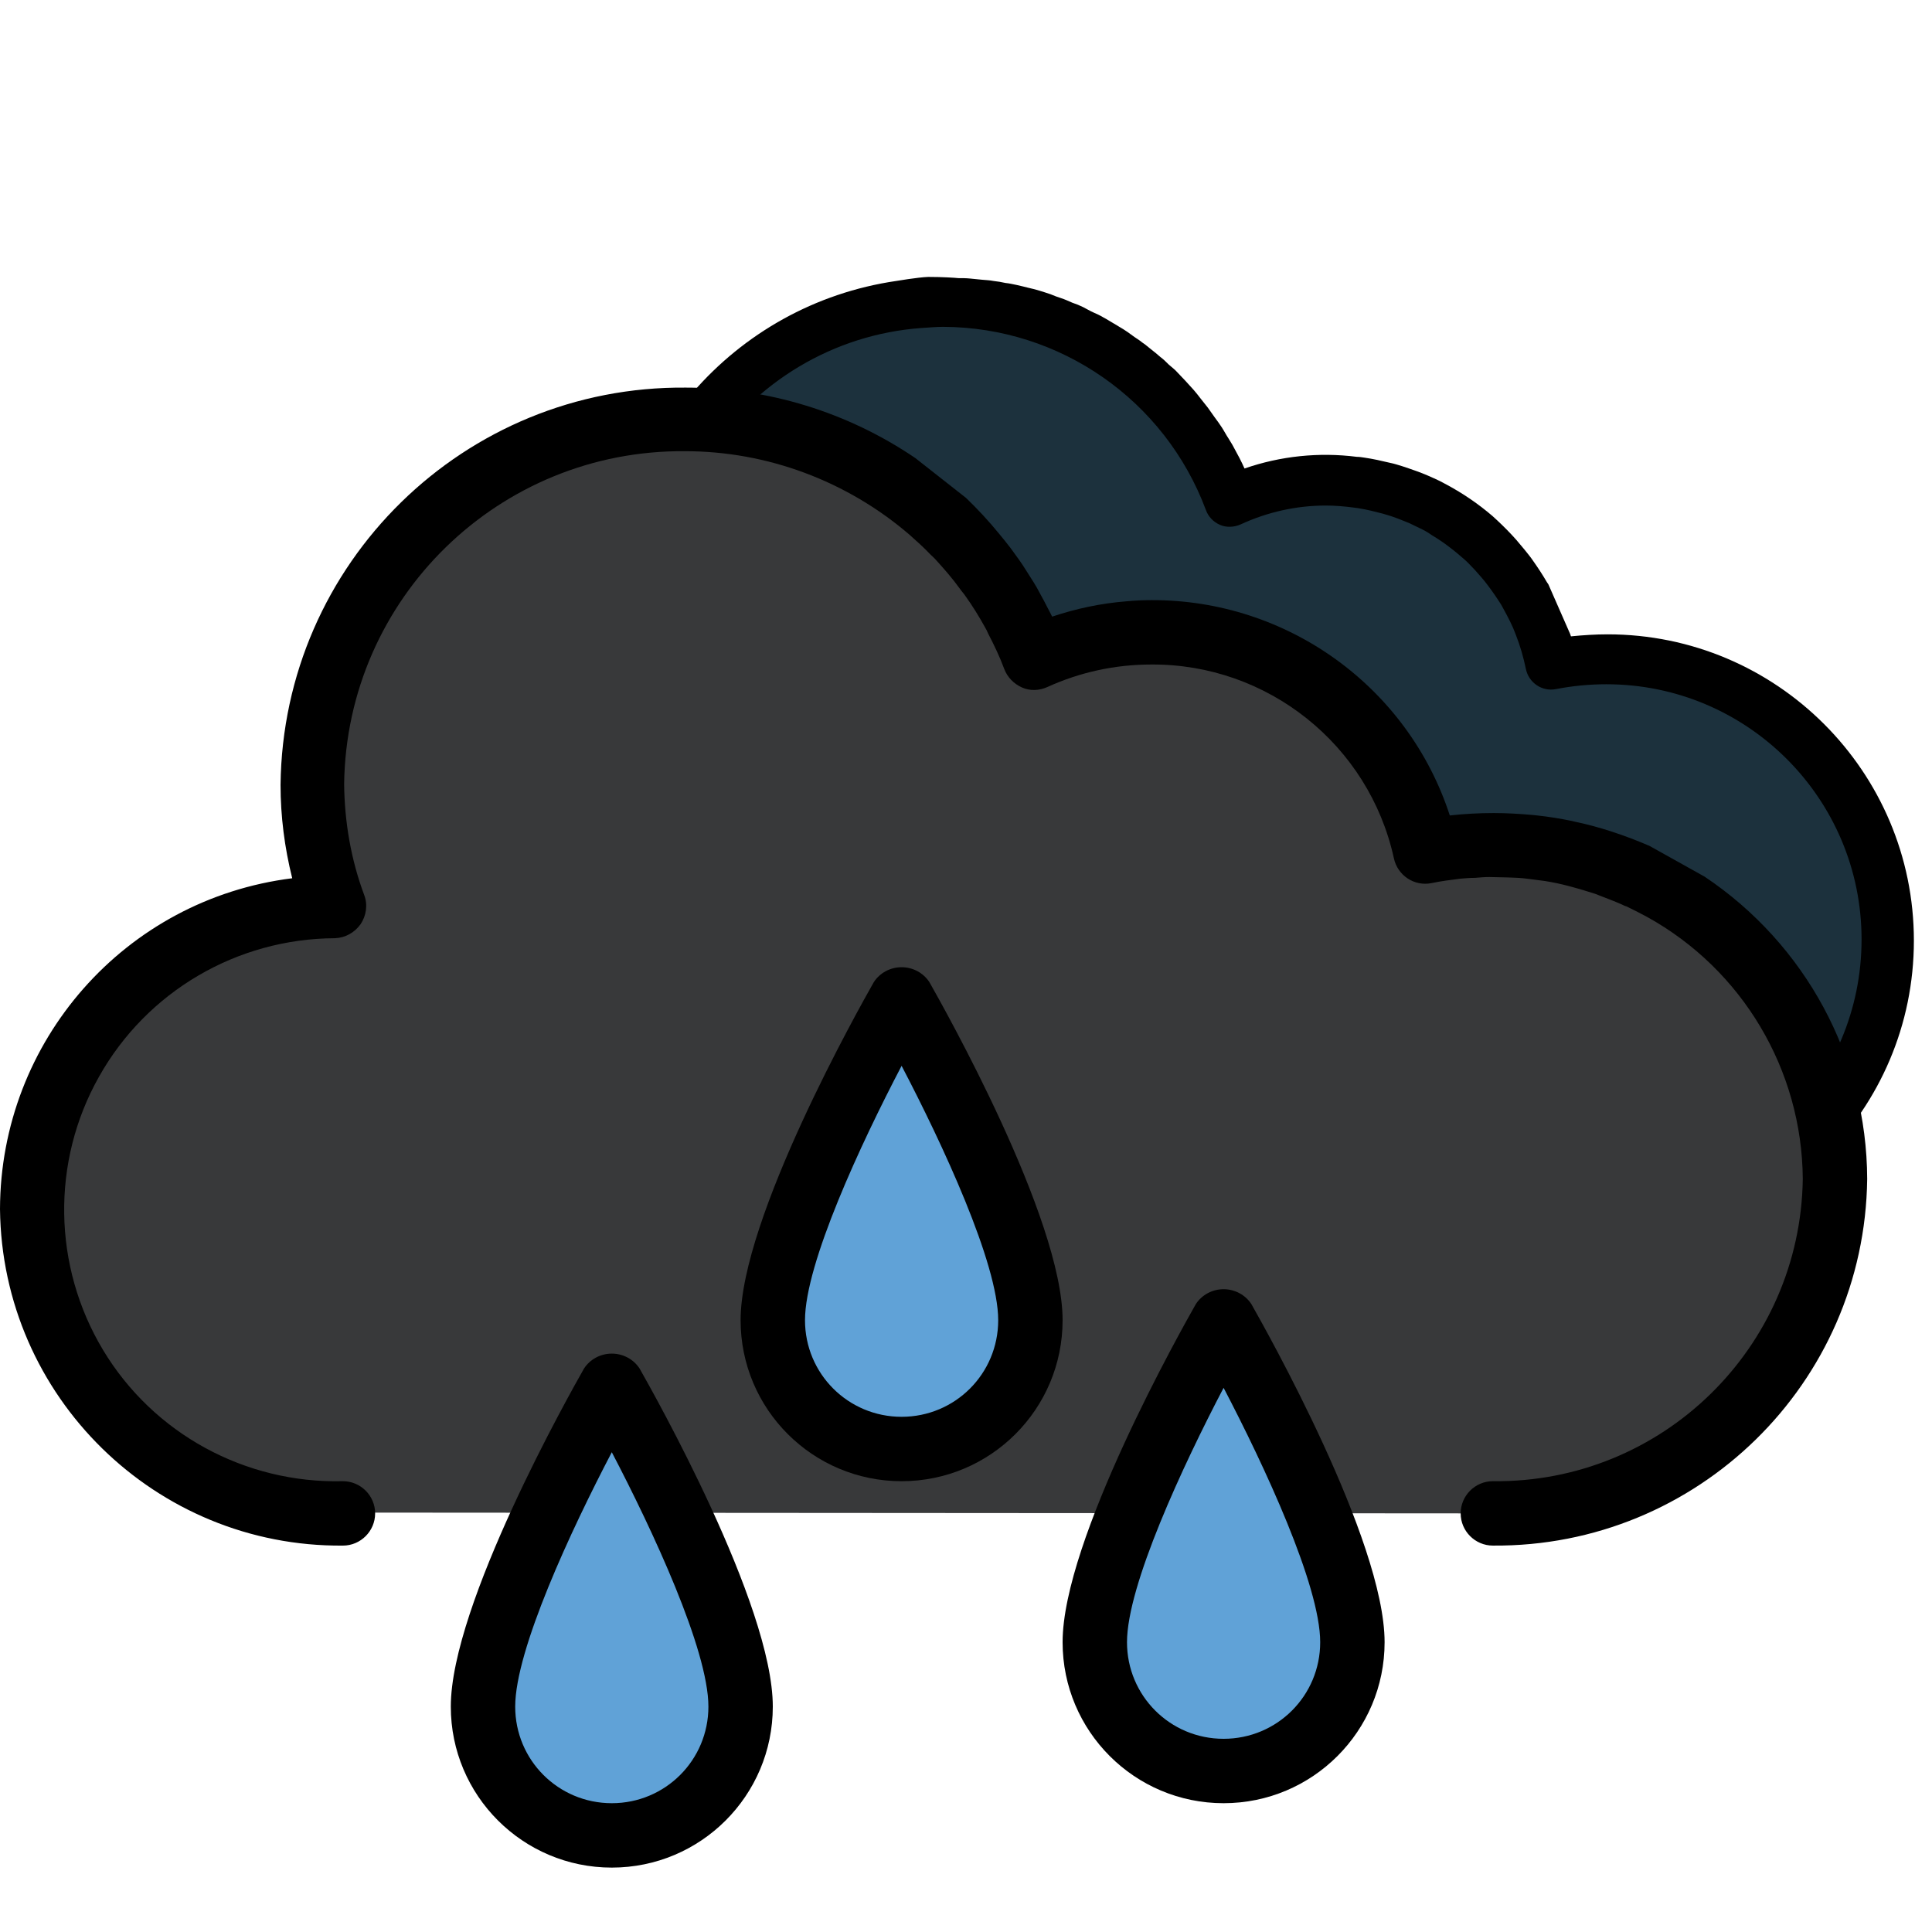 <?xml version="1.0" encoding="utf-8"?>
<!-- Generator: Adobe Illustrator 23.0.1, SVG Export Plug-In . SVG Version: 6.00 Build 0)  -->
<svg version="1.1" id="Warstwa_1" xmlns="http://www.w3.org/2000/svg" xmlns:xlink="http://www.w3.org/1999/xlink" x="0px" y="0px"
	 viewBox="0 0 480 480" style="enable-background:new 0 0 480 480;" xml:space="preserve">
<style type="text/css">
	.st0{fill:#1C313D;}
	.st1{fill:#38393A;}
	.st2{fill:#60A2D7;}
</style>
<path class="st0" d="M399.3,163.7c-4.6,0-9.3,0.5-13.8,1.4c-3.4-17.1-14.5-31.7-30.1-39.6s-33.9-8.2-49.7-0.9
	c-14.3-39.5-58-59.9-97.4-45.5c-39.5,14.3-59.9,58-45.5,97.4c-34.6,1.1-61.9,29.7-61.4,64.3s28.7,62.4,63.3,62.4h234.7
	c38.5,0,69.8-31.2,69.8-69.8S437.8,163.7,399.3,163.7z"/>
<path d="M384.7,145.2c-0.1-0.2-0.3-0.4-0.4-0.6c-1.1-1.9-2.3-3.7-3.5-5.4c-0.6-0.9-1.3-1.7-2-2.6c-0.7-0.8-1.4-1.7-2.1-2.5
	c-1.5-1.7-3.1-3.3-4.7-4.8c-0.4-0.4-0.8-0.7-1.2-1.1c-3.5-3-7.3-5.6-11.4-7.8c-0.6-0.3-1.1-0.6-1.7-0.9c-1.9-0.9-3.9-1.8-5.9-2.5
	c-1.1-0.4-2.3-0.8-3.5-1.2c-1-0.3-1.9-0.6-2.9-0.8c-2.1-0.5-4.3-1-6.4-1.3c-0.6-0.1-1.3-0.2-1.9-0.2c-9.4-1.2-19-0.2-27.9,2.9
	c-0.8-1.8-1.7-3.5-2.7-5.3c-0.4-0.8-0.9-1.5-1.3-2.2c-0.6-0.9-1.1-1.9-1.7-2.8s-1.1-1.6-1.7-2.4s-1.1-1.6-1.7-2.4s-1.3-1.6-1.9-2.4
	s-1.1-1.4-1.7-2.1s-1.4-1.5-2-2.2c-0.7-0.7-1.3-1.4-1.9-2c-0.6-0.7-1.5-1.4-2.2-2c-0.7-0.7-1.3-1.3-2.1-1.9
	c-0.7-0.6-1.5-1.3-2.3-1.9s-1.4-1.2-2.2-1.7c-0.7-0.6-1.6-1.1-2.4-1.7s-1.5-1.1-2.3-1.6s-1.7-1-2.5-1.5c-0.9-0.5-1.6-1-2.4-1.4
	c-0.8-0.5-1.7-0.9-2.6-1.3s-1.7-0.9-2.5-1.3s-1.8-0.8-2.7-1.1c-0.9-0.4-1.8-0.8-2.7-1.1c-0.9-0.3-1.8-0.6-2.7-1
	c-0.9-0.3-1.8-0.6-2.8-0.9s-1.8-0.5-2.7-0.7c-0.9-0.2-1.9-0.5-2.9-0.7s-1.8-0.4-2.8-0.5c-0.9-0.2-2-0.4-3-0.5
	c-1-0.2-1.9-0.2-2.8-0.3c-0.9-0.1-2-0.2-3-0.3c-1-0.1-1.9-0.1-2.9-0.1c-0.9-0.1-4-0.3-7.5-0.3c-2.6,0.1-7.9,1-7.9,1
	c-40.5,5.9-70.6,40.6-70.7,81.5c0,6.7,0.8,13.3,2.5,19.8c-36,5.5-61.7,37.8-59.1,74.1c2.7,36.3,32.8,64.5,69.3,64.6h234.7
	c42,0,76.1-34.1,76.1-76.1s-34.1-76.1-76.1-76.1c-3,0-6.1,0.2-9.1,0.5c-0.1-0.2-0.1-0.4-0.2-0.6L384.7,145.2z M399.3,296.9H164.6
	c-31.3,0.1-56.8-24.9-57.3-56.2s24.3-57.1,55.6-57.9c2-0.1,3.9-1.1,5.1-2.8c1.1-1.7,1.4-3.8,0.7-5.7c-7.3-20.4-4.7-43.1,7.1-61.3
	s31.4-29.9,53-31.5c1.8-0.1,3.7-0.3,5.5-0.3c29.1,0.1,55.1,18.2,65.3,45.5c0.6,1.7,1.9,3,3.5,3.7s3.5,0.6,5.1-0.1
	c6.7-3.1,13.9-4.7,21.2-4.7c2.3,0,4.6,0.2,6.9,0.5c0.5,0.1,1,0.1,1.4,0.2c1.9,0.3,3.9,0.8,5.8,1.3c0.8,0.2,1.6,0.5,2.3,0.7
	c1.5,0.5,2.9,1.1,4.4,1.7c1.1,0.5,2.2,1.1,3.3,1.6c0.8,0.4,1.6,0.9,2.3,1.4c1.5,0.9,3,1.9,4.4,3c0.7,0.5,1.4,1.1,2,1.6
	c0.8,0.7,1.7,1.4,2.5,2.2c1.2,1.2,2.3,2.4,3.4,3.7c0.5,0.6,1.1,1.3,1.6,2c1.2,1.6,2.3,3.2,3.3,4.8c0.2,0.4,0.4,0.7,0.6,1.1
	c1.1,2,2.2,4.1,3,6.3c1.1,2.8,1.9,5.6,2.5,8.5c0.7,3.4,4,5.7,7.5,5c4.1-0.8,8.3-1.2,12.5-1.2c35,0,63.4,28.4,63.4,63.4
	S434.3,296.9,399.3,296.9z"/>
<path class="st1" d="M371,376c30.2,0.7,58.4-15,73.7-41s15.3-58.3,0-84.3c-15.3-26-43.5-41.7-73.7-41c-5.6,0-11.3,0.6-16.8,1.6
	c-6.9-32-35.4-54.8-68.1-54.5c-10,0-19.9,2.1-29,6.3c-16.1-41.3-59-65.5-102.7-57.8c-43.6,7.7-75.8,45-76.9,89.3
	c0,10.4,1.9,20.6,5.4,30.3c-27.1,0.2-52.1,14.9-65.4,38.5c-13.3,23.7-12.8,52.7,1.2,75.9c14,23.3,39.4,37.2,66.5,36.5"/>
<path class="st2" d="M336,408c0,17.7-14.3,32-32,32s-32-14.3-32-32c0-24,32-80,32-80S336,384,336,408z"/>
<path class="st2" d="M256,328c0,17.7-14.3,32-32,32s-32-14.3-32-32c0-24,32-80,32-80S256,304,256,328z"/>
<path class="st2" d="M184,424c0,17.7-14.3,32-32,32s-32-14.3-32-32c0-24,32-80,32-80S184,400,184,424z"/>
<path d="M304,448c22.1,0,40-17.9,40-40c0-25.4-29.7-78-33.1-84c-1.5-2.3-4.1-3.7-6.9-3.7s-5.4,1.4-6.9,3.7c-3.4,6-33.1,58.6-33.1,84
	C264,430.1,281.9,448,304,448z M304,344.8c10.1,19.3,24,49.1,24,63.2c0,13.3-10.7,24-24,24s-24-10.7-24-24
	C280,393.9,293.9,364.1,304,344.8z"/>
<path d="M224,368c22.1,0,40-17.9,40-40c0-25.4-29.7-78-33.1-84c-1.5-2.3-4.1-3.7-6.9-3.7s-5.4,1.4-6.9,3.7c-3.4,6-33.1,58.6-33.1,84
	C184,350.1,201.9,368,224,368z M224,264.8c10.1,19.3,24,49.1,24,63.2c0,13.3-10.7,24-24,24s-24-10.7-24-24
	C200,313.9,213.9,284.1,224,264.8z"/>
<path d="M145.1,340c-3.4,6-33.1,58.6-33.1,84c0,22.1,17.9,40,40,40s40-17.9,40-40c0-25.4-29.7-78-33.1-84c-1.5-2.3-4.1-3.7-6.9-3.7
	S146.6,337.7,145.1,340z M152,448c-13.3,0-24-10.7-24-24c0-14.1,13.9-43.9,24-63.2c10.1,19.3,24,49.1,24,63.2
	C176,437.3,165.3,448,152,448z"/>
<path d="M409.7,210.1c-0.2-0.1-0.4-0.1-0.5-0.2c-2.6-1.1-5.2-2.1-7.9-3c-0.4-0.1-0.8-0.3-1.2-0.4c-2.8-0.9-5.7-1.7-8.6-2.3
	c-0.3-0.1-0.6-0.1-0.8-0.2c-2.9-0.6-5.9-1.1-8.8-1.4c-0.3,0-0.6-0.1-0.9-0.1c-3.3-0.3-6.6-0.5-9.9-0.5c-3.6,0-7.3,0.2-10.9,0.6
	c-10.4-32-40.4-53.6-74.1-53.5c-2.1,0-4.2,0.1-6.3,0.3c-6.3,0.5-12.4,1.8-18.4,3.8c-0.1-0.2-0.2-0.4-0.3-0.6
	c-1.1-2.2-2.3-4.4-3.5-6.6c-0.5-0.9-1.1-1.8-1.6-2.6c-0.9-1.4-1.8-2.9-2.8-4.3c-0.7-1-1.4-1.9-2.1-2.9c-0.9-1.2-1.9-2.4-2.8-3.5
	c-2.6-3.2-5.4-6.2-8.3-9l-12.6-9.9c-16.8-11.4-36.6-17.5-57-17.5c-55-0.5-100.1,43.6-100.7,98.7c0,7.8,1,15.6,2.9,23.2
	C31,223.4,0.1,258.7,0,300.4c0.5,46.6,38.7,84,85.2,83.6c4.4,0,8-3.6,8-8s-3.6-8-8-8c-24.3,0.6-47.1-11.8-59.6-32.6
	c-12.5-20.8-12.9-46.8-1-67.9c11.9-21.2,34.3-34.3,58.6-34.4c2.6-0.1,4.9-1.4,6.4-3.5c1.4-2.1,1.8-4.8,0.9-7.2
	c-3.3-8.8-4.9-18.2-5-27.6c0.6-46.2,38.5-83.1,84.7-82.7c20.4,0,40.2,7.4,55.7,20.7c1.8,1.6,3.6,3.2,5.2,4.9c0.5,0.5,1.1,1,1.6,1.6
	c2,2.2,4,4.5,5.8,7c0.4,0.6,0.9,1.1,1.3,1.7c1.8,2.5,3.4,5.1,4.9,7.8c0.3,0.5,0.6,1.1,0.8,1.6c1.5,2.9,2.9,5.8,4,8.8
	c0.8,2.1,2.4,3.7,4.4,4.6s4.3,0.8,6.3-0.1c8.1-3.7,16.9-5.6,25.8-5.6c28.9-0.2,54.1,19.9,60.3,48.1c0.9,4.3,5.1,7.1,9.4,6.2
	c2.4-0.5,4.8-0.8,7.2-1.1c1.2-0.1,2.4-0.2,3.6-0.2c1.2-0.1,2.3-0.2,3.5-0.2c1.5,0,3.1,0.1,4.6,0.1c0.8,0,1.7,0.1,2.5,0.1
	c1.8,0.1,3.6,0.4,5.3,0.6c0.5,0.1,1,0.1,1.5,0.2c1.9,0.3,3.8,0.7,5.7,1.2l1.1,0.3c1.9,0.5,3.8,1.1,5.7,1.7l1,0.4
	c1.8,0.7,3.7,1.4,5.5,2.2c0.4,0.2,0.8,0.4,1.2,0.5c1.7,0.8,3.4,1.7,5.1,2.6c23.7,13.1,38.5,38,38.7,65.1c-0.6,42-35,75.6-77,75.1
	c-4.4,0-8,3.6-8,8s3.6,8,8,8c50.8,0.4,92.4-40.3,93-91.1c-0.1-30.2-15.3-58.3-40.4-75.1"/>
</svg>
